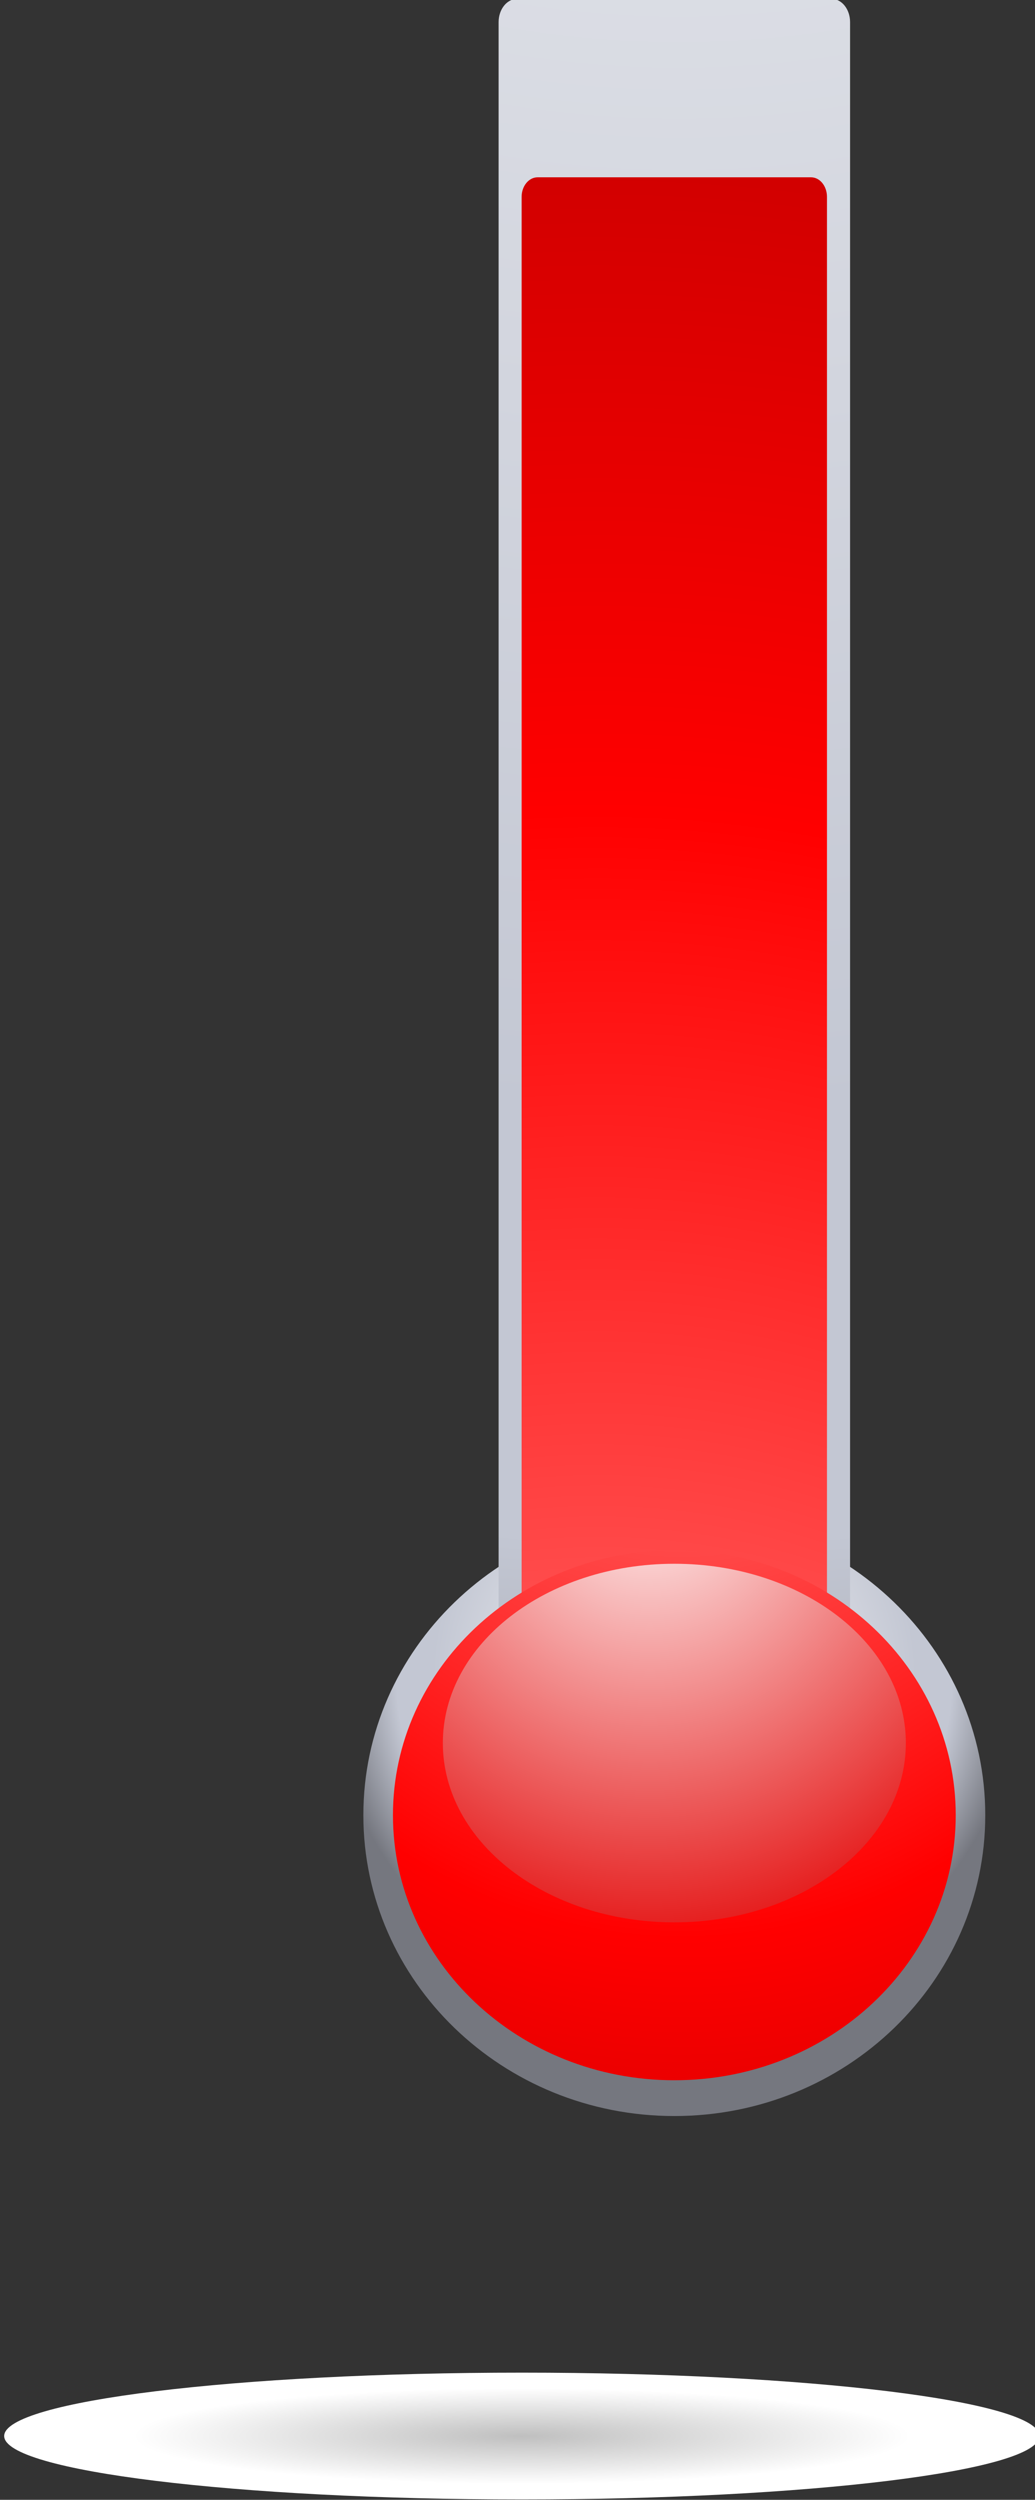 <?xml version="1.0" encoding="UTF-8" standalone="no"?>
<svg
   xmlns:dc="http://purl.org/dc/elements/1.1/"
   xmlns:cc="http://creativecommons.org/ns#"
   xmlns:rdf="http://www.w3.org/1999/02/22-rdf-syntax-ns#"
   xmlns:svg="http://www.w3.org/2000/svg"
   xmlns="http://www.w3.org/2000/svg"
   xmlns:sodipodi="http://sodipodi.sourceforge.net/DTD/sodipodi-0.dtd"
   xmlns:inkscape="http://www.inkscape.org/namespaces/inkscape"
   width="50.761mm"
   height="122.548mm"
   viewBox="0 0 50.761 122.548"
   version="1.1"
   id="svg22833"
   inkscape:version="1.0.2-2 (e86c870879, 2021-01-15)"
   sodipodi:docname="hot.svg">
  <rect x="0" y="0" width="50.761" height="122.548" fill="#333333" stroke="none"/>
  <defs
     id="defs22827">
    <clipPath
       clipPathUnits="userSpaceOnUse"
       id="clipPath18">
      <path
         d="m 503.161,64.991 c 0,-5.666 4.749,-10.257 10.607,-10.257 v 0 c 5.857,0 10.604,4.591 10.604,10.257 v 0 c 0,5.664 -4.747,10.26 -10.604,10.26 v 0 c -5.858,0 -10.607,-4.596 -10.607,-10.26"
         id="path16" />
    </clipPath>
    <radialGradient
       fx="0"
       fy="0"
       cx="0"
       cy="0"
       r="1"
       gradientUnits="userSpaceOnUse"
       gradientTransform="matrix(-13.11,0,0,-12.682,513.767,69.754)"
       spreadMethod="pad"
       id="radialGradient34">
      <stop
         style="stop-opacity:1;stop-color:#ffffff"
         offset="0"
         id="stop24" />
      <stop
         style="stop-opacity:1;stop-color:#c3c7d3"
         offset="0.633"
         id="stop26" />
      <stop
         style="stop-opacity:1;stop-color:#c3c7d3"
         offset="0.727"
         id="stop28" />
      <stop
         style="stop-opacity:1;stop-color:#75777f"
         offset="0.903"
         id="stop30" />
      <stop
         style="stop-opacity:1;stop-color:#75777f"
         offset="1"
         id="stop32" />
    </radialGradient>
    <clipPath
       clipPathUnits="userSpaceOnUse"
       id="clipPath44">
      <path
         d="m 508.402,126.909 c -0.346,0 -0.628,-0.356 -0.628,-0.789 v 0 -57.754 c 0,-0.435 0.282,-0.787 0.628,-0.787 v 0 h 10.731 c 0.348,0 0.628,0.352 0.628,0.787 v 0 57.754 c 0,0.433 -0.28,0.789 -0.628,0.789 v 0 z"
         id="path42" />
    </clipPath>
    <radialGradient
       fx="0"
       fy="0"
       cx="0"
       cy="0"
       r="1"
       gradientUnits="userSpaceOnUse"
       gradientTransform="matrix(-120.136,0,0,-150.702,513.935,184.414)"
       spreadMethod="pad"
       id="radialGradient60">
      <stop
         style="stop-opacity:1;stop-color:#ffffff"
         offset="0"
         id="stop50" />
      <stop
         style="stop-opacity:1;stop-color:#c3c7d3"
         offset="0.633"
         id="stop52" />
      <stop
         style="stop-opacity:1;stop-color:#c3c7d3"
         offset="0.727"
         id="stop54" />
      <stop
         style="stop-opacity:1;stop-color:#75777f"
         offset="0.903"
         id="stop56" />
      <stop
         style="stop-opacity:1;stop-color:#75777f"
         offset="1"
         id="stop58" />
    </radialGradient>
    <clipPath
       clipPathUnits="userSpaceOnUse"
       id="clipPath70">
      <path
         d="m 509.104,110.329 c -0.301,0 -0.545,-0.237 -0.545,-0.527 v 0 -38.697 c 0,-0.288 0.244,-0.528 0.545,-0.528 v 0 h 9.326 c 0.301,0 0.543,0.24 0.543,0.528 v 0 38.697 c 0,0.29 -0.242,0.527 -0.543,0.527 v 0 z"
         id="path68" />
    </clipPath>
    <radialGradient
       fx="0"
       fy="0"
       cx="0"
       cy="0"
       r="1"
       gradientUnits="userSpaceOnUse"
       gradientTransform="matrix(-78.909,0,0,-76.331,511.097,45.327)"
       spreadMethod="pad"
       id="radialGradient82">
      <stop
         style="stop-opacity:1;stop-color:#ffa6a6"
         offset="0"
         id="stop76" />
      <stop
         style="stop-opacity:1;stop-color:#ff0000"
         offset="0.629"
         id="stop78" />
      <stop
         style="stop-opacity:1;stop-color:#b80000"
         offset="1"
         id="stop80" />
    </radialGradient>
    <clipPath
       clipPathUnits="userSpaceOnUse"
       id="clipPath92">
      <path
         d="m 504.17,64.991 c 0,-4.99 4.298,-9.037 9.598,-9.037 v 0 c 5.301,0 9.597,4.047 9.597,9.037 v 0 c 0,4.99 -4.296,9.033 -9.597,9.033 v 0 c -5.3,0 -9.598,-4.043 -9.598,-9.033"
         id="path90" />
    </clipPath>
    <radialGradient
       fx="0"
       fy="0"
       cx="0"
       cy="0"
       r="1"
       gradientUnits="userSpaceOnUse"
       gradientTransform="matrix(-36.014,0,0,-48.943,514.036,91.537)"
       spreadMethod="pad"
       id="radialGradient104">
      <stop
         style="stop-opacity:1;stop-color:#ffa6a6"
         offset="0"
         id="stop98" />
      <stop
         style="stop-opacity:1;stop-color:#ff0000"
         offset="0.629"
         id="stop100" />
      <stop
         style="stop-opacity:1;stop-color:#b80000"
         offset="1"
         id="stop102" />
    </radialGradient>
    <clipPath
       clipPathUnits="userSpaceOnUse"
       id="clipPath114">
      <path
         d="m 505.872,67.451 c 0,-3.38 3.533,-6.114 7.896,-6.114 v 0 c 4.361,0 7.895,2.734 7.895,6.114 v 0 c 0,3.376 -3.534,6.111 -7.895,6.111 v 0 c -4.363,0 -7.896,-2.735 -7.896,-6.111"
         id="path112" />
    </clipPath>
    <radialGradient
       fx="0"
       fy="0"
       cx="0"
       cy="0"
       r="1"
       gradientUnits="userSpaceOnUse"
       gradientTransform="matrix(-29.974,0,0,-33.51,512.928,77.26)"
       spreadMethod="pad"
       id="radialGradient126">
      <stop
         style="stop-opacity:1;stop-color:#ffffff"
         offset="0"
         id="stop120" />
      <stop
         style="stop-opacity:1;stop-color:#e20000"
         offset="0.55"
         id="stop122" />
      <stop
         style="stop-opacity:1;stop-color:#e20000"
         offset="1"
         id="stop124" />
    </radialGradient>
    <clipPath
       clipPathUnits="userSpaceOnUse"
       id="clipPath258">
      <path
         d="m 490.911,43.826 c 0,-1.194 7.904,-2.163 17.656,-2.163 v 0 c 9.751,0 17.654,0.969 17.654,2.163 v 0 c 0,1.19 -7.903,2.16 -17.654,2.16 v 0 c -9.752,0 -17.656,-0.97 -17.656,-2.16"
         id="path256" />
    </clipPath>
    <radialGradient
       fx="0"
       fy="0"
       cx="0"
       cy="0"
       r="1"
       gradientUnits="userSpaceOnUse"
       gradientTransform="matrix(16.065,0,0,-1.966,508.564,43.824)"
       spreadMethod="pad"
       id="radialGradient270">
      <stop
         style="stop-opacity:1;stop-color:#bfbfbf"
         offset="0"
         id="stop264" />
      <stop
         style="stop-opacity:1;stop-color:#ffffff"
         offset="0.831"
         id="stop266" />
      <stop
         style="stop-opacity:1;stop-color:#ffffff"
         offset="1"
         id="stop268" />
    </radialGradient>
  </defs>
  <sodipodi:namedview
     id="base"
     pagecolor="#ffffff"
     bordercolor="#666666"
     borderopacity="1.0"
     inkscape:pageopacity="0.0"
     inkscape:pageshadow="2"
     inkscape:zoom="0.9899495"
     inkscape:cx="115.85804"
     inkscape:cy="220.52769"
     inkscape:document-units="mm"
     inkscape:current-layer="layer1"
     inkscape:document-rotation="0"
     showgrid="false"
     fit-margin-top="0"
     fit-margin-left="0"
     fit-margin-right="0"
     fit-margin-bottom="0"
     inkscape:window-width="1267"
     inkscape:window-height="1040"
     inkscape:window-x="234"
     inkscape:window-y="0"
     inkscape:window-maximized="0" />
  <g
     inkscape:label="Layer 1"
     inkscape:groupmode="layer"
     id="layer1"
     transform="translate(-123.552,-145.05)">
    <g
       id="g12"
       transform="matrix(1.438,0,0,-1.438,-582.173,327.492)">
      <g
         id="g14"
         clip-path="url(#clipPath18)">
        <g
           id="g20">
          <g
             id="g22">
            <path
               d="m 503.161,64.991 c 0,-5.666 4.749,-10.257 10.607,-10.257 v 0 c 5.857,0 10.604,4.591 10.604,10.257 v 0 c 0,5.664 -4.747,10.26 -10.604,10.26 v 0 c -5.858,0 -10.607,-4.596 -10.607,-10.26"
               style="fill:url(#radialGradient34);stroke:none"
               id="path36" />
          </g>
        </g>
      </g>
    </g>
    <g
       id="g38"
       transform="matrix(1.438,0,0,-1.438,-582.173,327.492)">
      <g
         id="g40"
         clip-path="url(#clipPath44)">
        <g
           id="g46">
          <g
             id="g48">
            <path
               d="m 508.402,126.909 c -0.346,0 -0.628,-0.356 -0.628,-0.789 v 0 -57.754 c 0,-0.435 0.282,-0.787 0.628,-0.787 v 0 h 10.731 c 0.348,0 0.628,0.352 0.628,0.787 v 0 57.754 c 0,0.433 -0.28,0.789 -0.628,0.789 v 0 z"
               style="fill:url(#radialGradient60);stroke:none"
               id="path62" />
          </g>
        </g>
      </g>
    </g>
    <g
       id="g64"
       transform="matrix(1.438,0,0,-1.818,-582.173,354.32)">
      <g
         id="g66"
         clip-path="url(#clipPath70)">
        <g
           id="g72">
          <g
             id="g74">
            <path
               d="m 509.104,110.329 c -0.301,0 -0.545,-0.237 -0.545,-0.527 v 0 -38.697 c 0,-0.288 0.244,-0.528 0.545,-0.528 v 0 h 9.326 c 0.301,0 0.543,0.24 0.543,0.528 v 0 38.697 c 0,0.29 -0.242,0.527 -0.543,0.527 v 0 z"
               style="fill:url(#radialGradient82);stroke:none"
               id="path84" />
          </g>
        </g>
      </g>
    </g>
    <g
       id="g86"
       transform="matrix(1.438,0,0,-1.438,-582.173,327.492)">
      <g
         id="g88"
         clip-path="url(#clipPath92)">
        <g
           id="g94">
          <g
             id="g96">
            <path
               d="m 504.17,64.991 c 0,-4.99 4.298,-9.037 9.598,-9.037 v 0 c 5.301,0 9.597,4.047 9.597,9.037 v 0 c 0,4.99 -4.296,9.033 -9.597,9.033 v 0 c -5.3,0 -9.598,-4.043 -9.598,-9.033"
               style="fill:url(#radialGradient104);stroke:none"
               id="path106" />
          </g>
        </g>
      </g>
    </g>
    <g
       id="g108"
       transform="matrix(1.438,0,0,-1.438,-582.173,327.492)">
      <g
         id="g110"
         clip-path="url(#clipPath114)">
        <g
           id="g116">
          <g
             id="g118">
            <path
               d="m 505.872,67.451 c 0,-3.38 3.533,-6.114 7.896,-6.114 v 0 c 4.361,0 7.895,2.734 7.895,6.114 v 0 c 0,3.376 -3.534,6.111 -7.895,6.111 v 0 c -4.363,0 -7.896,-2.735 -7.896,-6.111"
               style="fill:url(#radialGradient126);stroke:none"
               id="path128" />
          </g>
        </g>
      </g>
    </g>
    <g
       id="g252"
       transform="matrix(1.438,0,0,-1.438,-582.173,327.492)">
      <g
         id="g254"
         clip-path="url(#clipPath258)">
        <g
           id="g260">
          <g
             id="g262">
            <path
               d="m 490.911,43.826 c 0,-1.194 7.904,-2.163 17.656,-2.163 v 0 c 9.751,0 17.654,0.969 17.654,2.163 v 0 c 0,1.19 -7.903,2.16 -17.654,2.16 v 0 c -9.752,0 -17.656,-0.97 -17.656,-2.16"
               style="fill:url(#radialGradient270);stroke:none"
               id="path272" />
          </g>
        </g>
      </g>
    </g>
  </g>
</svg>
